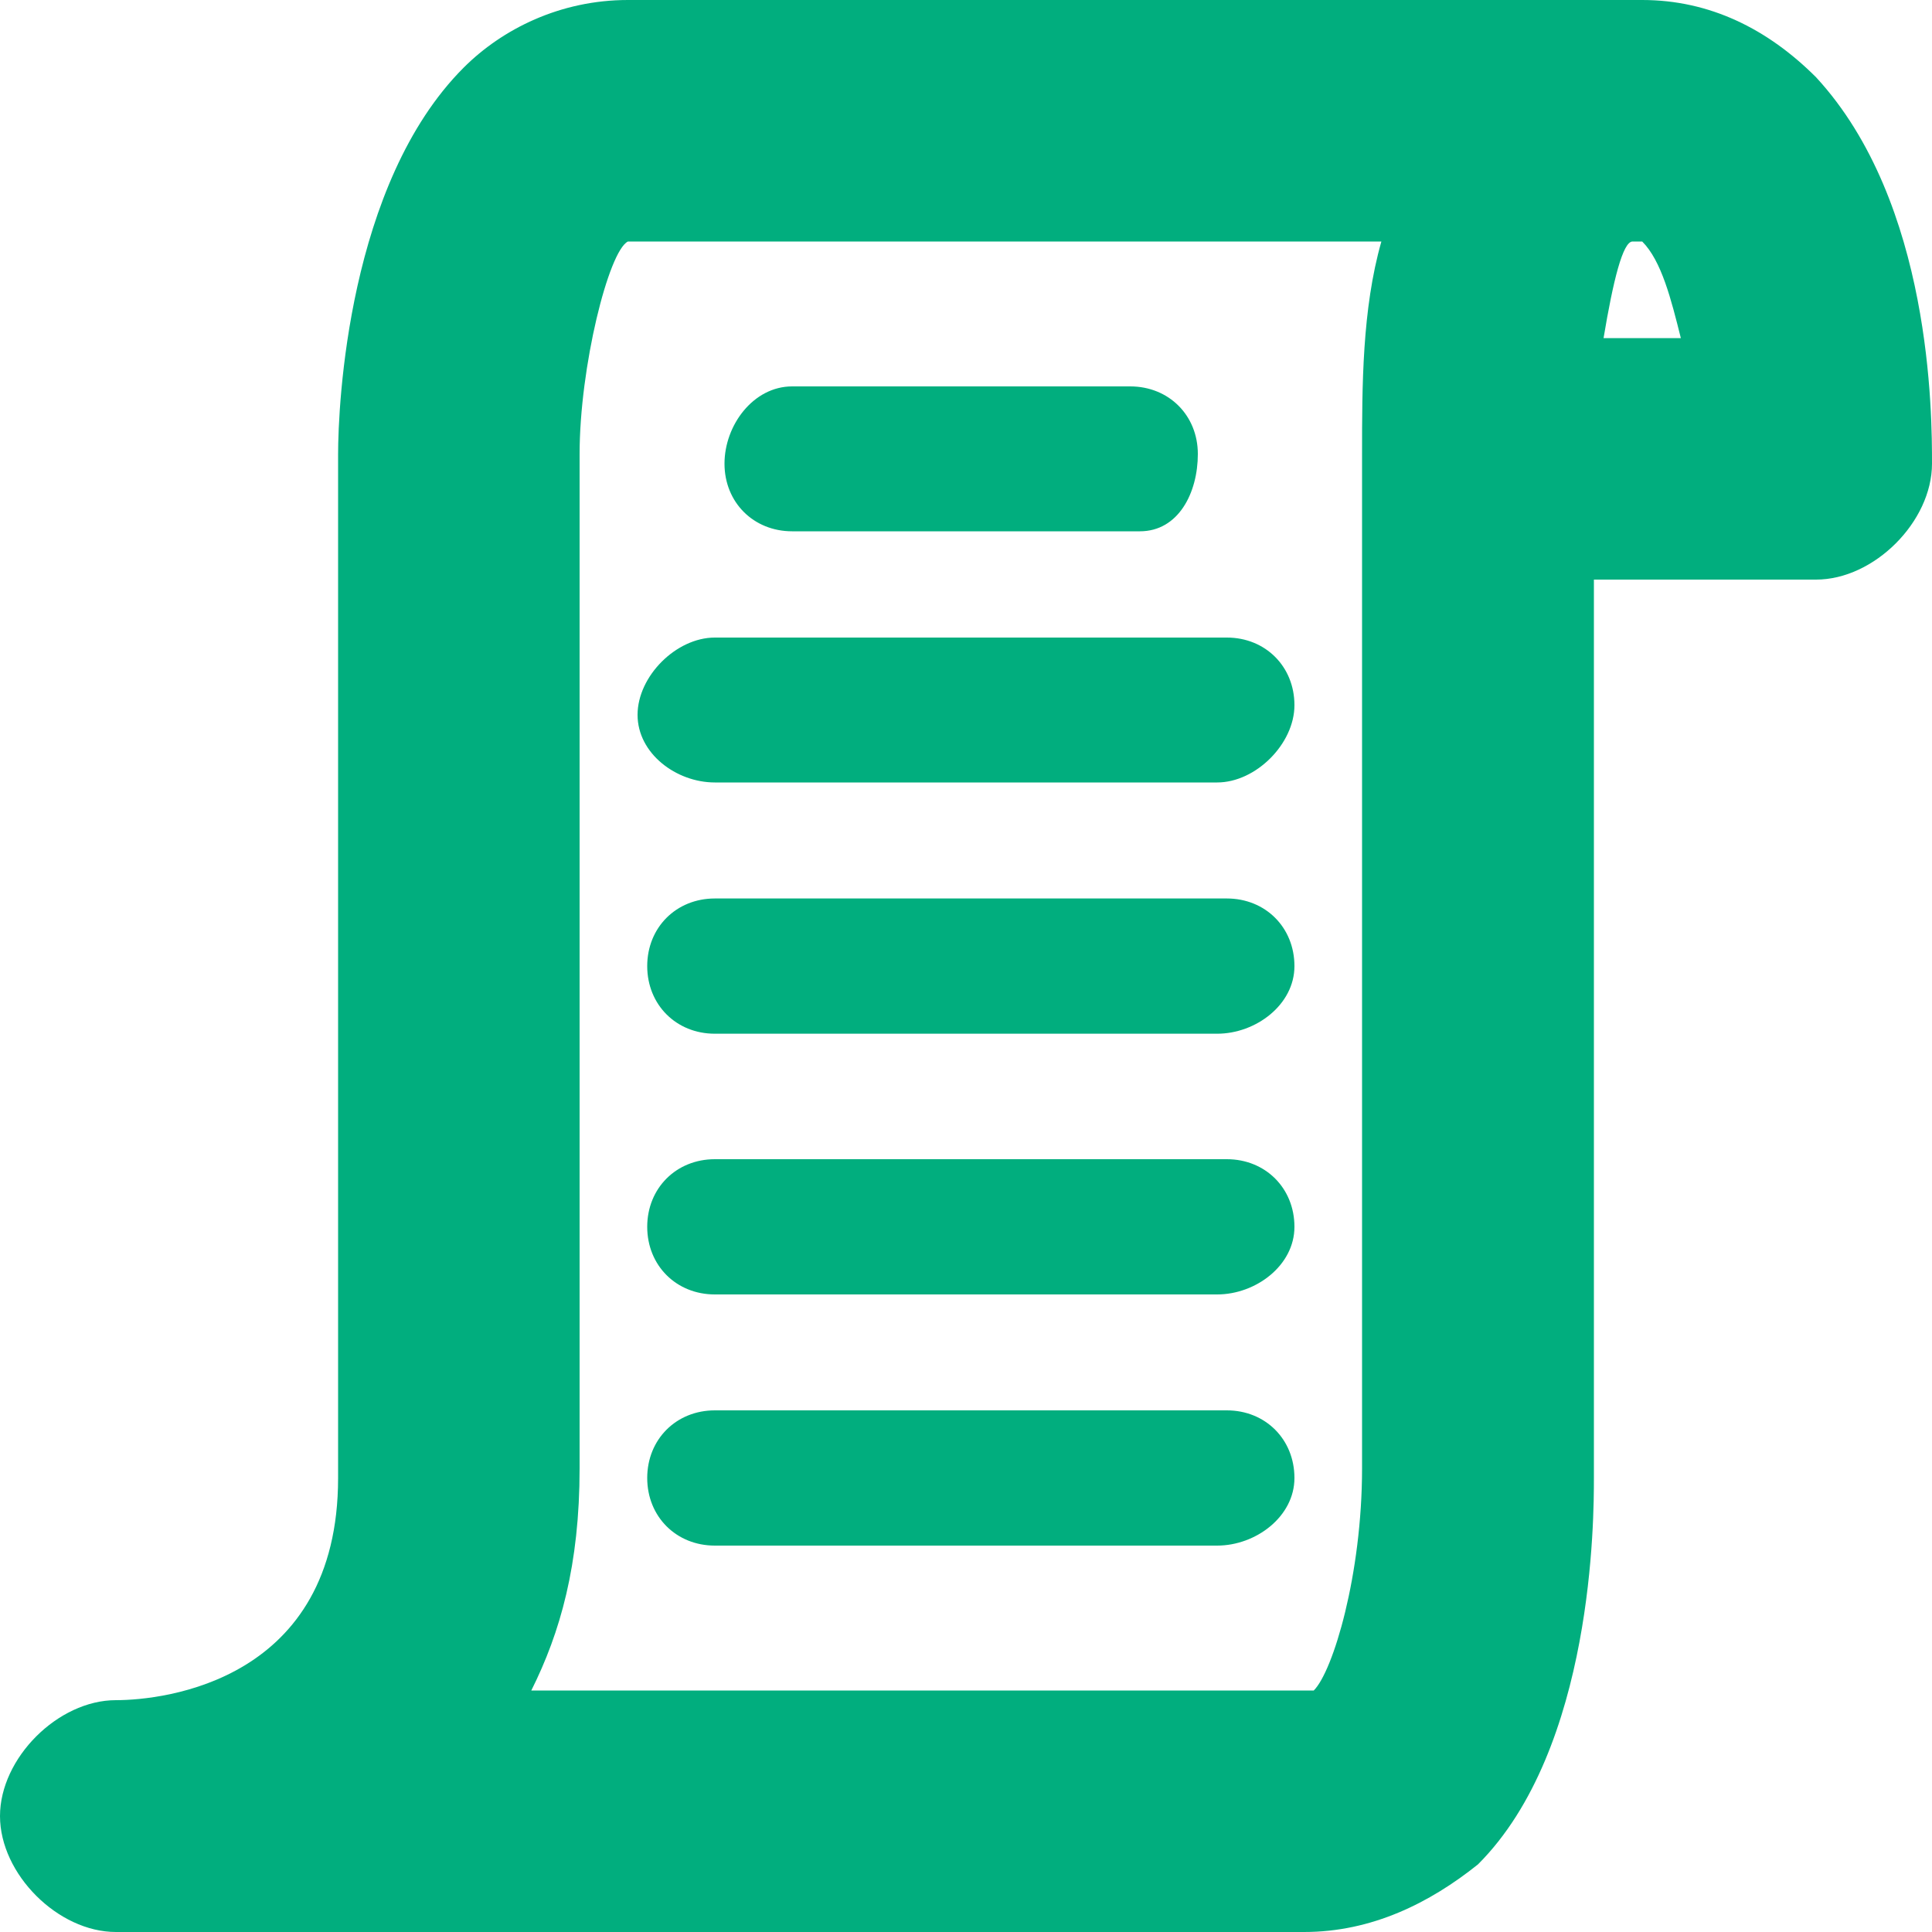 <svg width="20" height="20" viewBox="0 0 20 20" fill="none" xmlns="http://www.w3.org/2000/svg">
<path d="M13.5 20H1.2C0.6 20 0 19.4 0 18.8C0 18.2 0.6 17.6 1.2 17.6C1.7 17.6 3.5 17.4 3.5 15.3V4.7C3.5 4.2 3.6 1.9 4.8 0.7C5.2 0.3 5.8 0 6.5 0H16.9C17 0 17 0 17 0C17.7 0 18.3 0.3 18.8 0.8C20 2.1 20 4.3 20 4.8C20 5.4 19.4 6 18.8 6H16.5V15.3C16.5 15.7 16.5 18.1 15.3 19.3C14.8 19.7 14.2 20 13.5 20ZM5.5 17.5H13.6C13.8 17.3 14.1 16.3 14.1 15.2V4.7C14.1 4 14.1 3.2 14.3 2.5H6.5C6.3 2.6 6 3.8 6 4.7V15.2C6 16.2 5.8 16.9 5.5 17.5ZM16.6 3.5H17.4C17.3 3.1 17.2 2.7 17 2.5C17 2.5 17 2.5 16.9 2.5C16.8 2.5 16.7 2.9 16.6 3.5Z" fill="#01AE7E"/>
<path d="M11.8 5.5H8.2C7.8 5.5 7.5 5.2 7.5 4.8C7.5 4.4 7.8 4 8.2 4H11.7C12.1 4 12.4 4.3 12.4 4.7C12.4 5.1 12.2 5.5 11.8 5.5Z" fill="#01AE7E"/>
<path d="M12.6 8.1H7.4C7 8.1 6.6 7.8 6.6 7.4C6.6 7 7 6.6 7.4 6.6H12.7C13.1 6.6 13.4 6.9 13.4 7.3C13.4 7.7 13 8.1 12.6 8.1Z" fill="#01AE7E"/>
<path d="M12.6 10.701H7.4C7 10.701 6.7 10.401 6.7 10.001C6.7 9.601 7 9.301 7.4 9.301H12.7C13.1 9.301 13.4 9.601 13.4 10.001C13.4 10.401 13 10.701 12.6 10.701Z" fill="#01AE7E"/>
<path d="M12.6 13.4H7.4C7 13.4 6.7 13.1 6.7 12.7C6.7 12.3 7 12 7.4 12H12.7C13.1 12 13.4 12.3 13.4 12.7C13.4 13.1 13 13.4 12.6 13.4Z" fill="#01AE7E"/>
<path d="M12.6 16H7.4C7 16 6.7 15.7 6.7 15.3C6.7 14.9 7 14.6 7.4 14.6H12.7C13.1 14.6 13.4 14.9 13.4 15.3C13.4 15.7 13 16 12.6 16Z" fill="#01AE7E"/>
</svg>

